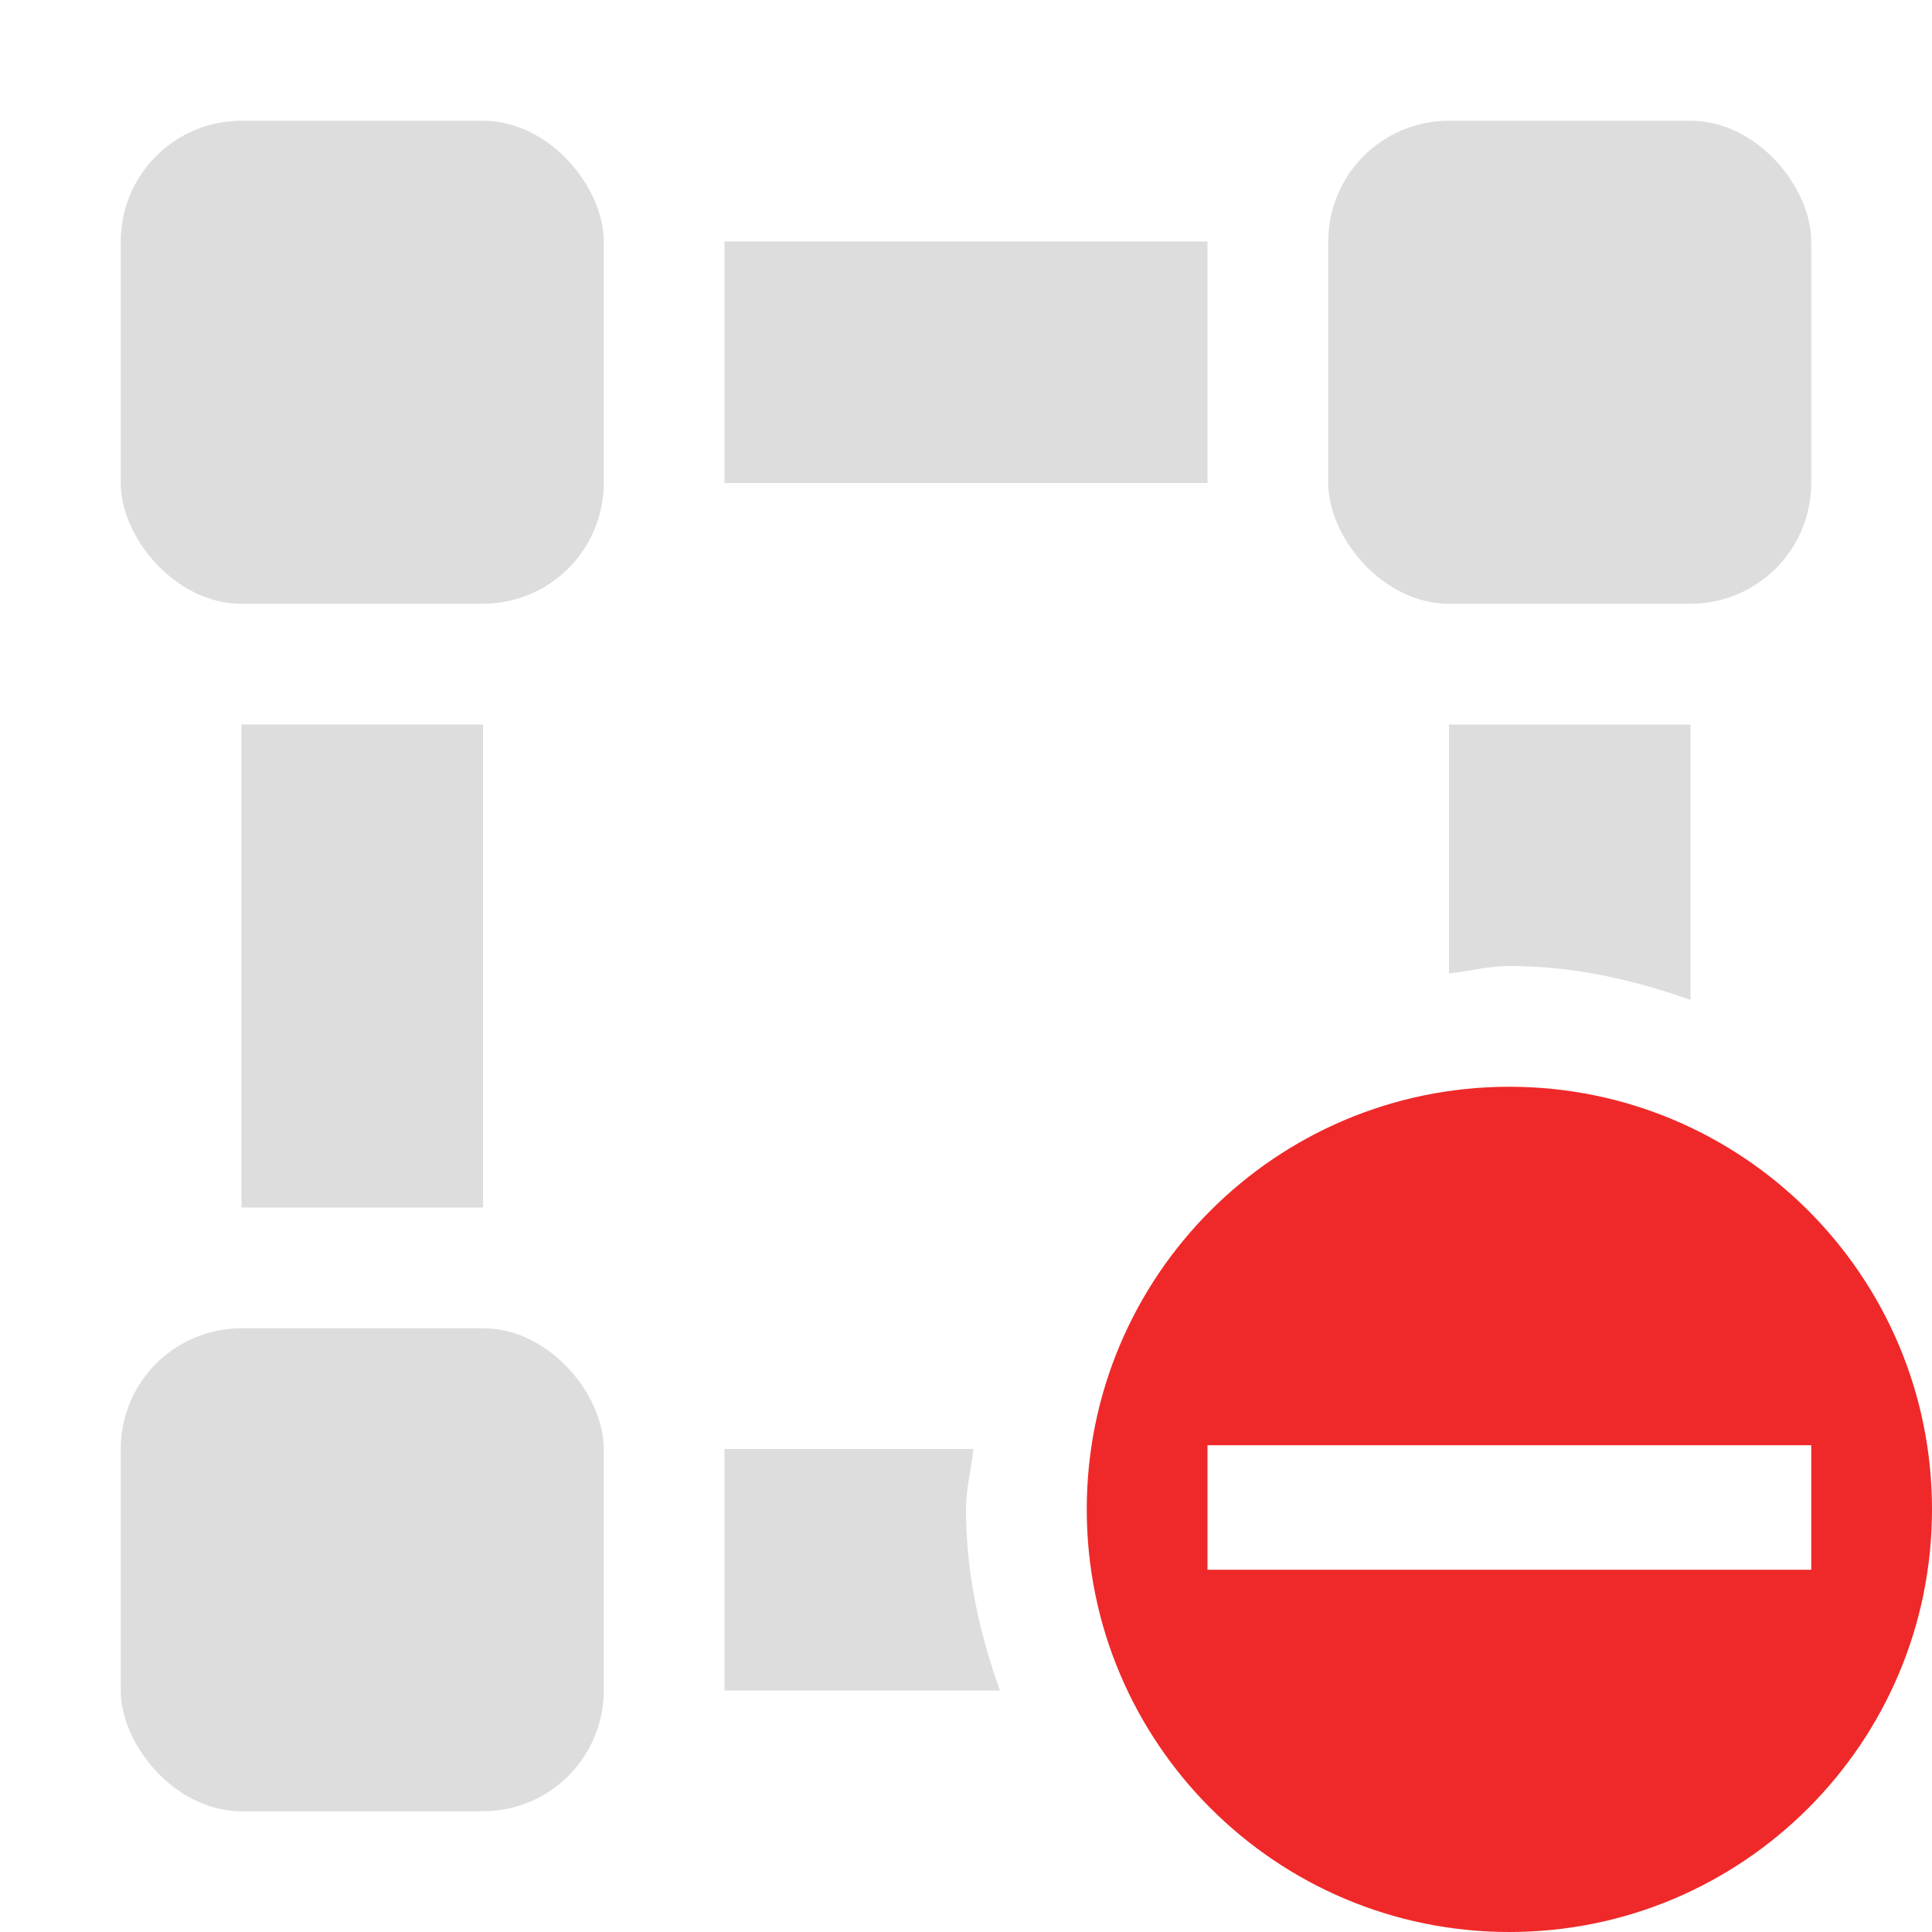 <?xml version='1.0' encoding='UTF-8' standalone='no'?>
<!-- Created with Inkscape (http://www.inkscape.org/) -->

<svg xmlns:cc='http://creativecommons.org/ns#' xmlns:dc='http://purl.org/dc/elements/1.1/' sodipodi:docname='network-error-symbolic.svg' height='16' id='svg7384' xmlns:inkscape='http://www.inkscape.org/namespaces/inkscape' xmlns:rdf='http://www.w3.org/1999/02/22-rdf-syntax-ns#' xmlns:sodipodi='http://sodipodi.sourceforge.net/DTD/sodipodi-0.dtd' style='enable-background:new' xmlns:svg='http://www.w3.org/2000/svg' inkscape:version='0.48.4 r9939' version='1.1' width='16' xmlns='http://www.w3.org/2000/svg'>
  <sodipodi:namedview inkscape:bbox-nodes='false' inkscape:bbox-paths='true' bordercolor='#666666' borderlayer='false' borderopacity='1' inkscape:current-layer='layer9' inkscape:cx='-45.450463' inkscape:cy='-3.35004' gridtolerance='10' inkscape:guide-bbox='true' guidetolerance='10' id='namedview88' inkscape:object-nodes='false' inkscape:object-paths='false' objecttolerance='10' pagecolor='#333333' inkscape:pageopacity='1' inkscape:pageshadow='2' showborder='true' showgrid='false' showguides='true' inkscape:showpageshadow='true' inkscape:snap-bbox='true' inkscape:snap-bbox-midpoints='false' inkscape:snap-global='true' inkscape:snap-grids='true' inkscape:snap-nodes='true' inkscape:snap-others='false' inkscape:snap-to-guides='true' inkscape:window-height='711' inkscape:window-maximized='1' inkscape:window-width='1366' inkscape:window-x='0' inkscape:window-y='27' inkscape:zoom='1'>
    <inkscape:grid empspacing='2' enabled='true' id='grid4866' originx='-300px' originy='-610px' snapvisiblegridlinesonly='true' spacingx='1px' spacingy='1px' type='xygrid' visible='true'/>
  </sodipodi:namedview>
  <title id='title8473'>Moka Symbolic Icon Theme</title>
  <defs id='defs7386'>
    <filter inkscape:collect='always' color-interpolation-filters='sRGB' id='filter7554'>
      <feBlend inkscape:collect='always' id='feBlend7556' in2='BackgroundImage' mode='darken'/>
    </filter>
  </defs>
  <g inkscape:groupmode='layer' id='layer9' inkscape:label='status' style='display:inline' transform='translate(-541,393)'>
    <rect height='4' id='rect6827' ry='1' style='color:#bebebe;fill:#dddddd;fill-opacity:1;stroke:none;stroke-width:1.5;marker:none;visibility:visible;display:inline;overflow:visible;enable-background:accumulate' width='4' x='542' y='-382'/>
    <rect height='4' id='rect6830' ry='1' style='color:#bebebe;fill:#dddddd;fill-opacity:1;stroke:none;stroke-width:1.5;marker:none;visibility:visible;display:inline;overflow:visible;enable-background:accumulate' width='4' x='552' y='-392'/>
    <rect height='4' id='rect6832' ry='1' style='color:#bebebe;fill:#dddddd;fill-opacity:1;stroke:none;stroke-width:1.5;marker:none;visibility:visible;display:inline;overflow:visible;enable-background:accumulate' width='4' x='542' y='-392'/>
    
    <rect height='2' id='rect6838' ry='0' style='color:#bebebe;fill:#dddddd;fill-opacity:1;fill-rule:nonzero;stroke:none;stroke-width:1.5;marker:none;visibility:visible;display:inline;overflow:visible;enable-background:accumulate' width='4' x='547' y='-391'/>
    <path inkscape:connector-curvature='0' d='m 553,-387 0,2.062 c 0.167,-0.019 0.328,-0.062 0.5,-0.062 0.53,0 1.027,0.113 1.5,0.281 l 0,-2.281 -2,0 z' id='rect6840' style='color:#bebebe;fill:#dddddd;fill-opacity:1;fill-rule:nonzero;stroke:none;stroke-width:1.5;marker:none;visibility:visible;display:inline;overflow:visible;enable-background:accumulate'/>
    <path inkscape:connector-curvature='0' d='m 547,-381 0,2 2.281,0 c -0.169,-0.473 -0.281,-0.97 -0.281,-1.5 0,-0.172 0.044,-0.333 0.062,-0.5 l -2.062,0 z' id='rect6842' style='color:#bebebe;fill:#dddddd;fill-opacity:1;fill-rule:nonzero;stroke:none;stroke-width:1.5;marker:none;visibility:visible;display:inline;overflow:visible;enable-background:accumulate'/>
    <rect height='4' id='rect6844' style='color:#bebebe;fill:#dddddd;fill-opacity:1;fill-rule:nonzero;stroke:none;stroke-width:1.5;marker:none;visibility:visible;display:inline;overflow:visible;enable-background:accumulate' width='2' x='543' y='-387'/>
    <path class='error' inkscape:connector-curvature='0' d='m 553.5,-384 c -1.933,0 -3.5,1.567 -3.5,3.5 0,1.933 1.567,3.5 3.5,3.5 1.933,0 3.5,-1.567 3.5,-3.5 0,-1.933 -1.567,-3.5 -3.5,-3.5 z m -2.5,2.969 5,0 0,1.031 -5,0 0,-1.031 z' id='path3482' style='color:#dddddd;fill:#ef2929;fill-opacity:1;fill-rule:nonzero;stroke:none;stroke-width:1.909;marker:none;visibility:visible;display:inline;overflow:visible;enable-background:accumulate'/>
  </g>
  <g inkscape:groupmode='layer' id='layer10' inkscape:label='devices' style='display:inline;filter:url(#filter7554)' transform='translate(-541,393)'/>
  <g inkscape:groupmode='layer' id='layer1' inkscape:label='places' style='display:inline' transform='translate(-300,-224)'/>
  <g inkscape:groupmode='layer' id='layer14' inkscape:label='mimetypes' style='display:inline' transform='translate(-541,393)'/>
  <g inkscape:groupmode='layer' id='layer15' inkscape:label='emblems' style='display:inline' transform='translate(-541,393)'/>
  <g inkscape:groupmode='layer' id='g71291' inkscape:label='emotes' style='display:inline' transform='translate(-541,393)'/>
  <g inkscape:groupmode='layer' id='g4953' inkscape:label='categories' style='display:inline' transform='translate(-541,393)'/>
  <g inkscape:groupmode='layer' id='layer12' inkscape:label='actions' style='display:inline' transform='translate(-541,393)'/>
</svg>
